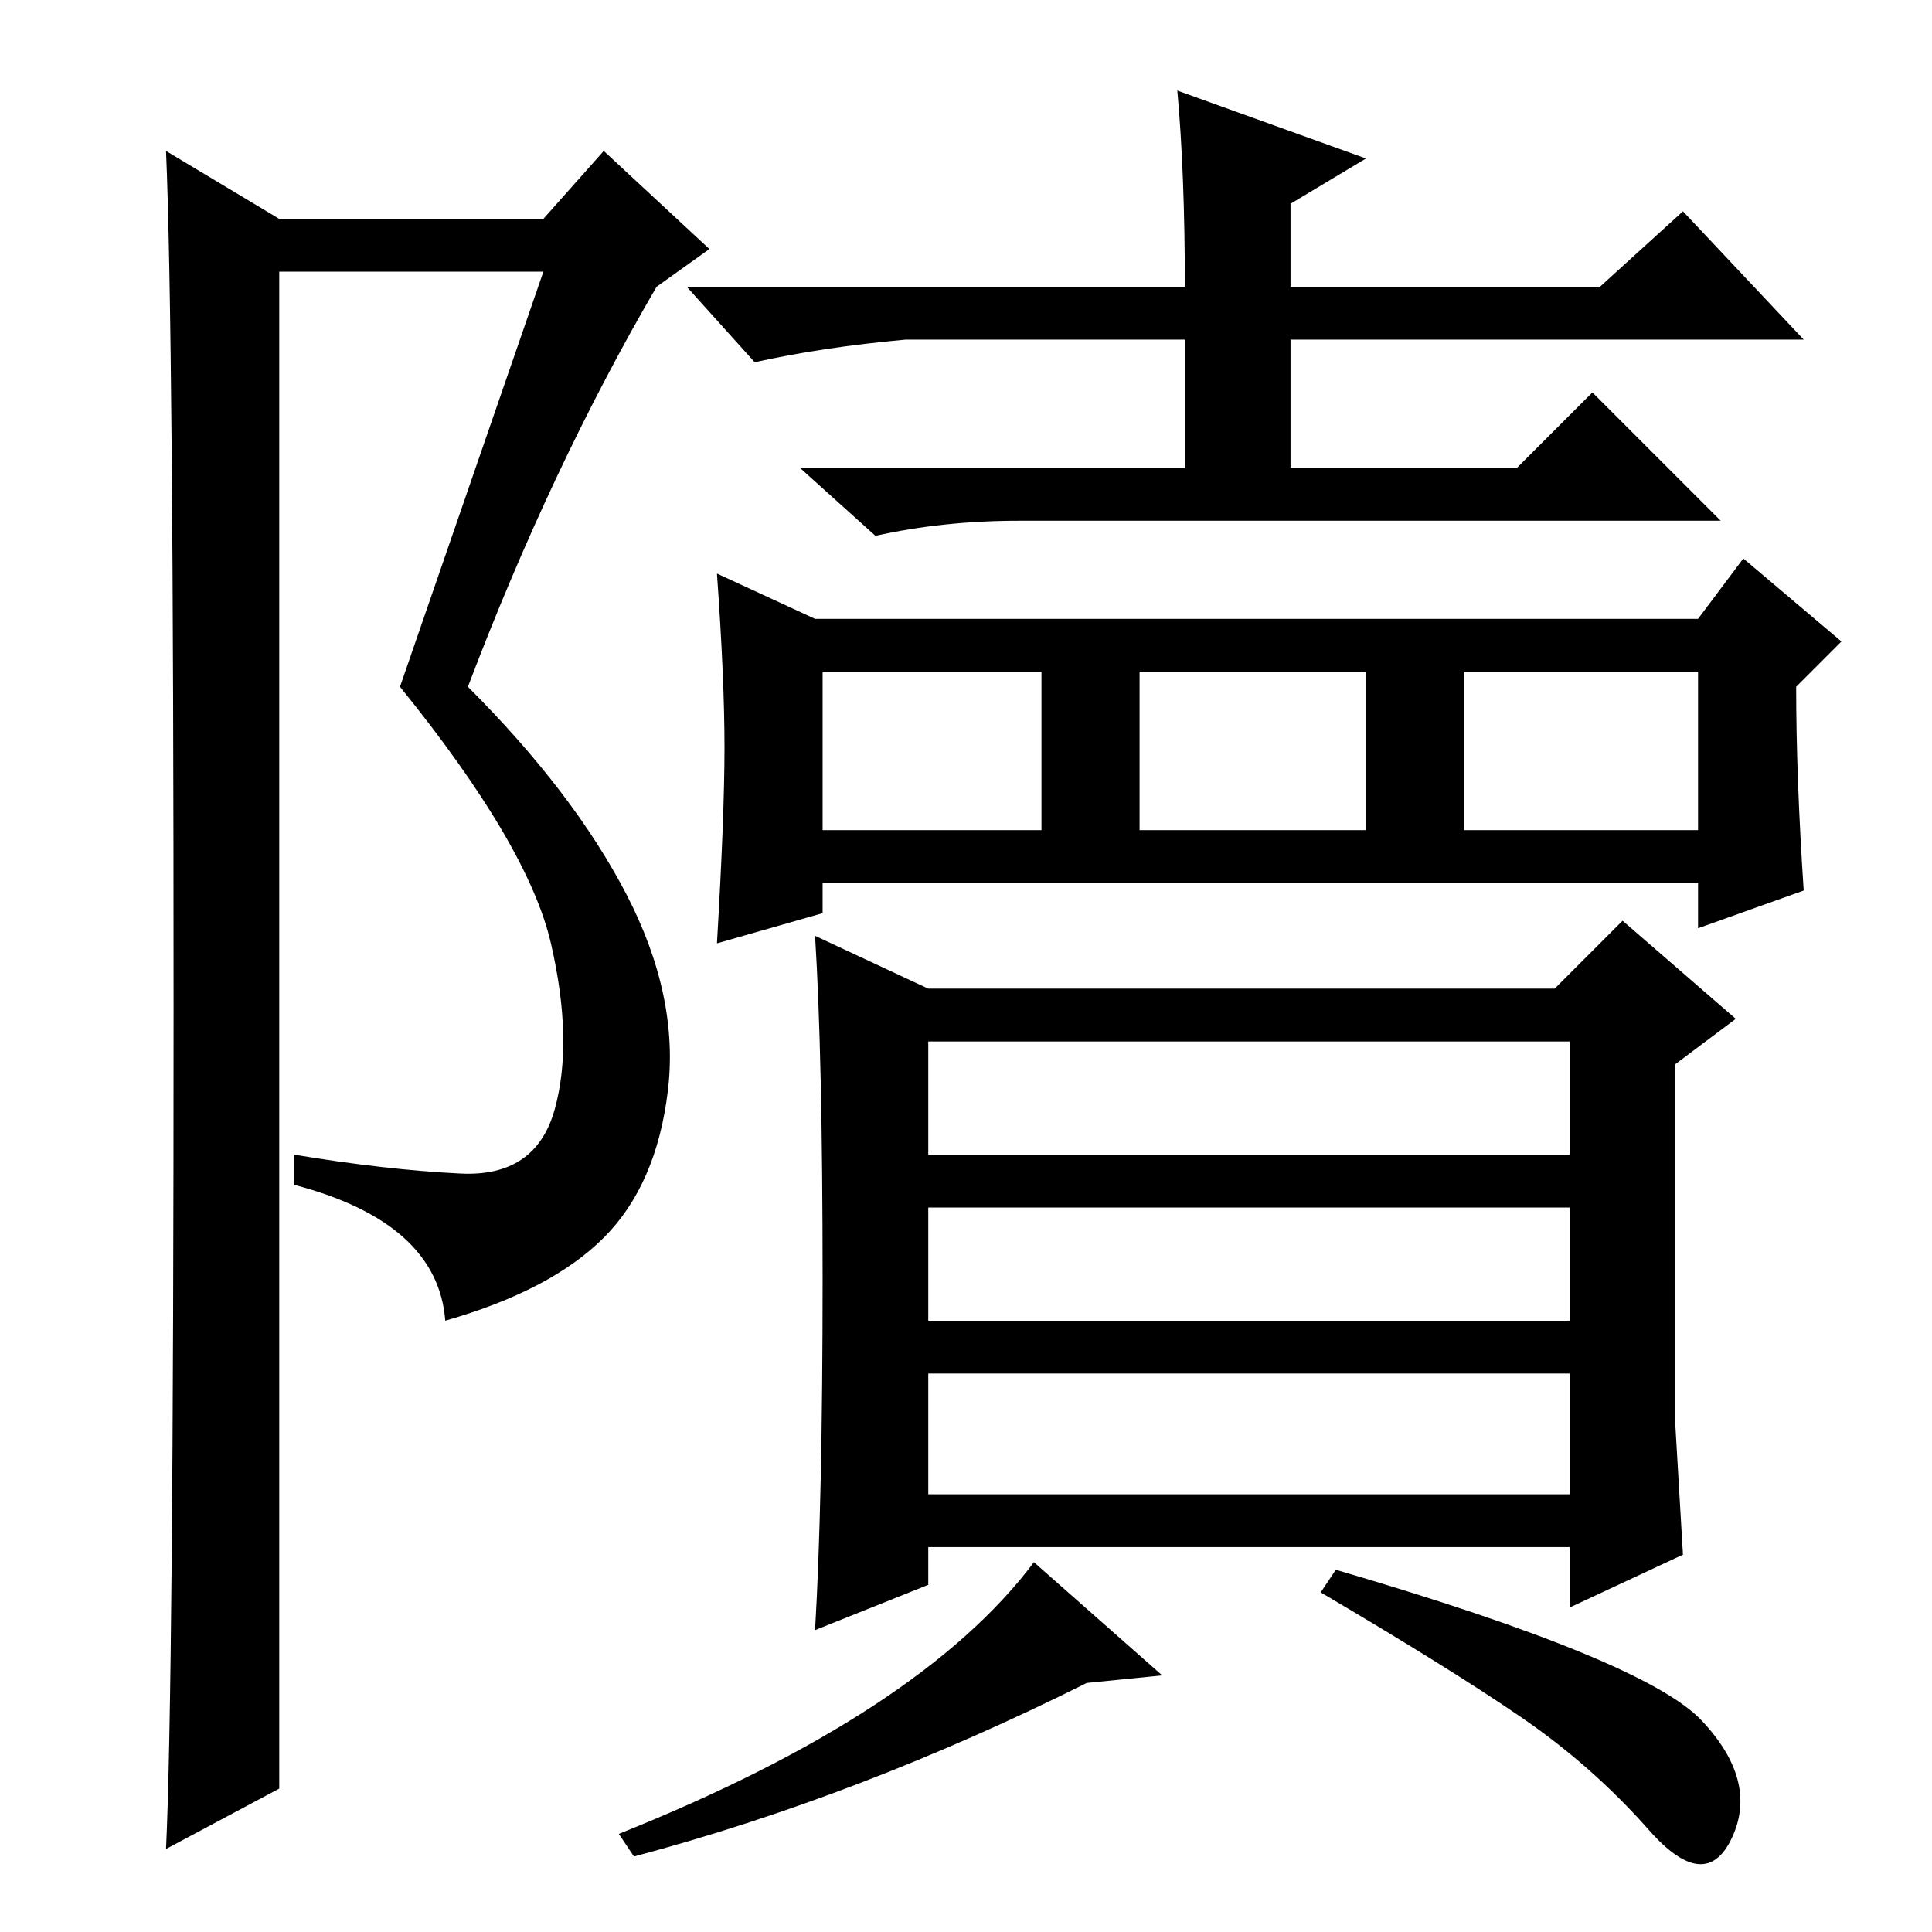 <?xml version="1.0" standalone="no"?>
<!DOCTYPE svg PUBLIC "-//W3C//DTD SVG 1.1//EN" "http://www.w3.org/Graphics/SVG/1.1/DTD/svg11.dtd" >
<svg xmlns="http://www.w3.org/2000/svg" xmlns:xlink="http://www.w3.org/1999/xlink" version="1.1" viewBox="0 -36 256 256">
  <g transform="matrix(1 0 0 -1 0 220)">
   <path fill="currentColor"
d="M22 11q1 21 1 111.5t-1 113.5l15 -9h35l8 9l14 -13l-7 -5q-14 -24 -25 -53q14 -14 21 -27.5t5.5 -26t-8.5 -19.5t-21 -11q-1 13 -20 18v4q12 -2 22 -2.5t12.5 8.5t-0.5 22t-20 34l19 55h-35v-201zM156 244l25 -9l-10 -6v-11h41l11 10l16 -17h-68v-17h30l10 10l17 -17h-93
q-10 0 -19 -2l-10 9h51v17h-37q-11 -1 -20 -3l-9 10h66q0 15 -1 26zM239 138l-14 -5v6h-116v-4l-14 -4q1 17 1 26t-1 23l13 -6h117l6 8l13 -11l-6 -6q0 -12 1 -27zM109 146h29v21h-29v-21zM151 146h30v21h-30v-21zM194 146h31v21h-31v-21zM123 58h85v16h-85v-16zM109 86.5
q0 29.5 -1 45.5l15 -7h83l9 9l15 -13l-8 -6v-48l1 -17l-15 -7v8h-85v-5l-15 -6q1 17 1 46.5zM123 103h85v15h-85v-15zM123 81h85v15h-85v-15zM144 33q-30 -15 -60 -23l-2 3q40 16 55 36l17 -15zM225.5 28q7.5 -8 4 -15.5t-11 1t-17 15t-26.5 16.5l2 3q41 -12 48.5 -20z" />
  </g>

</svg>
